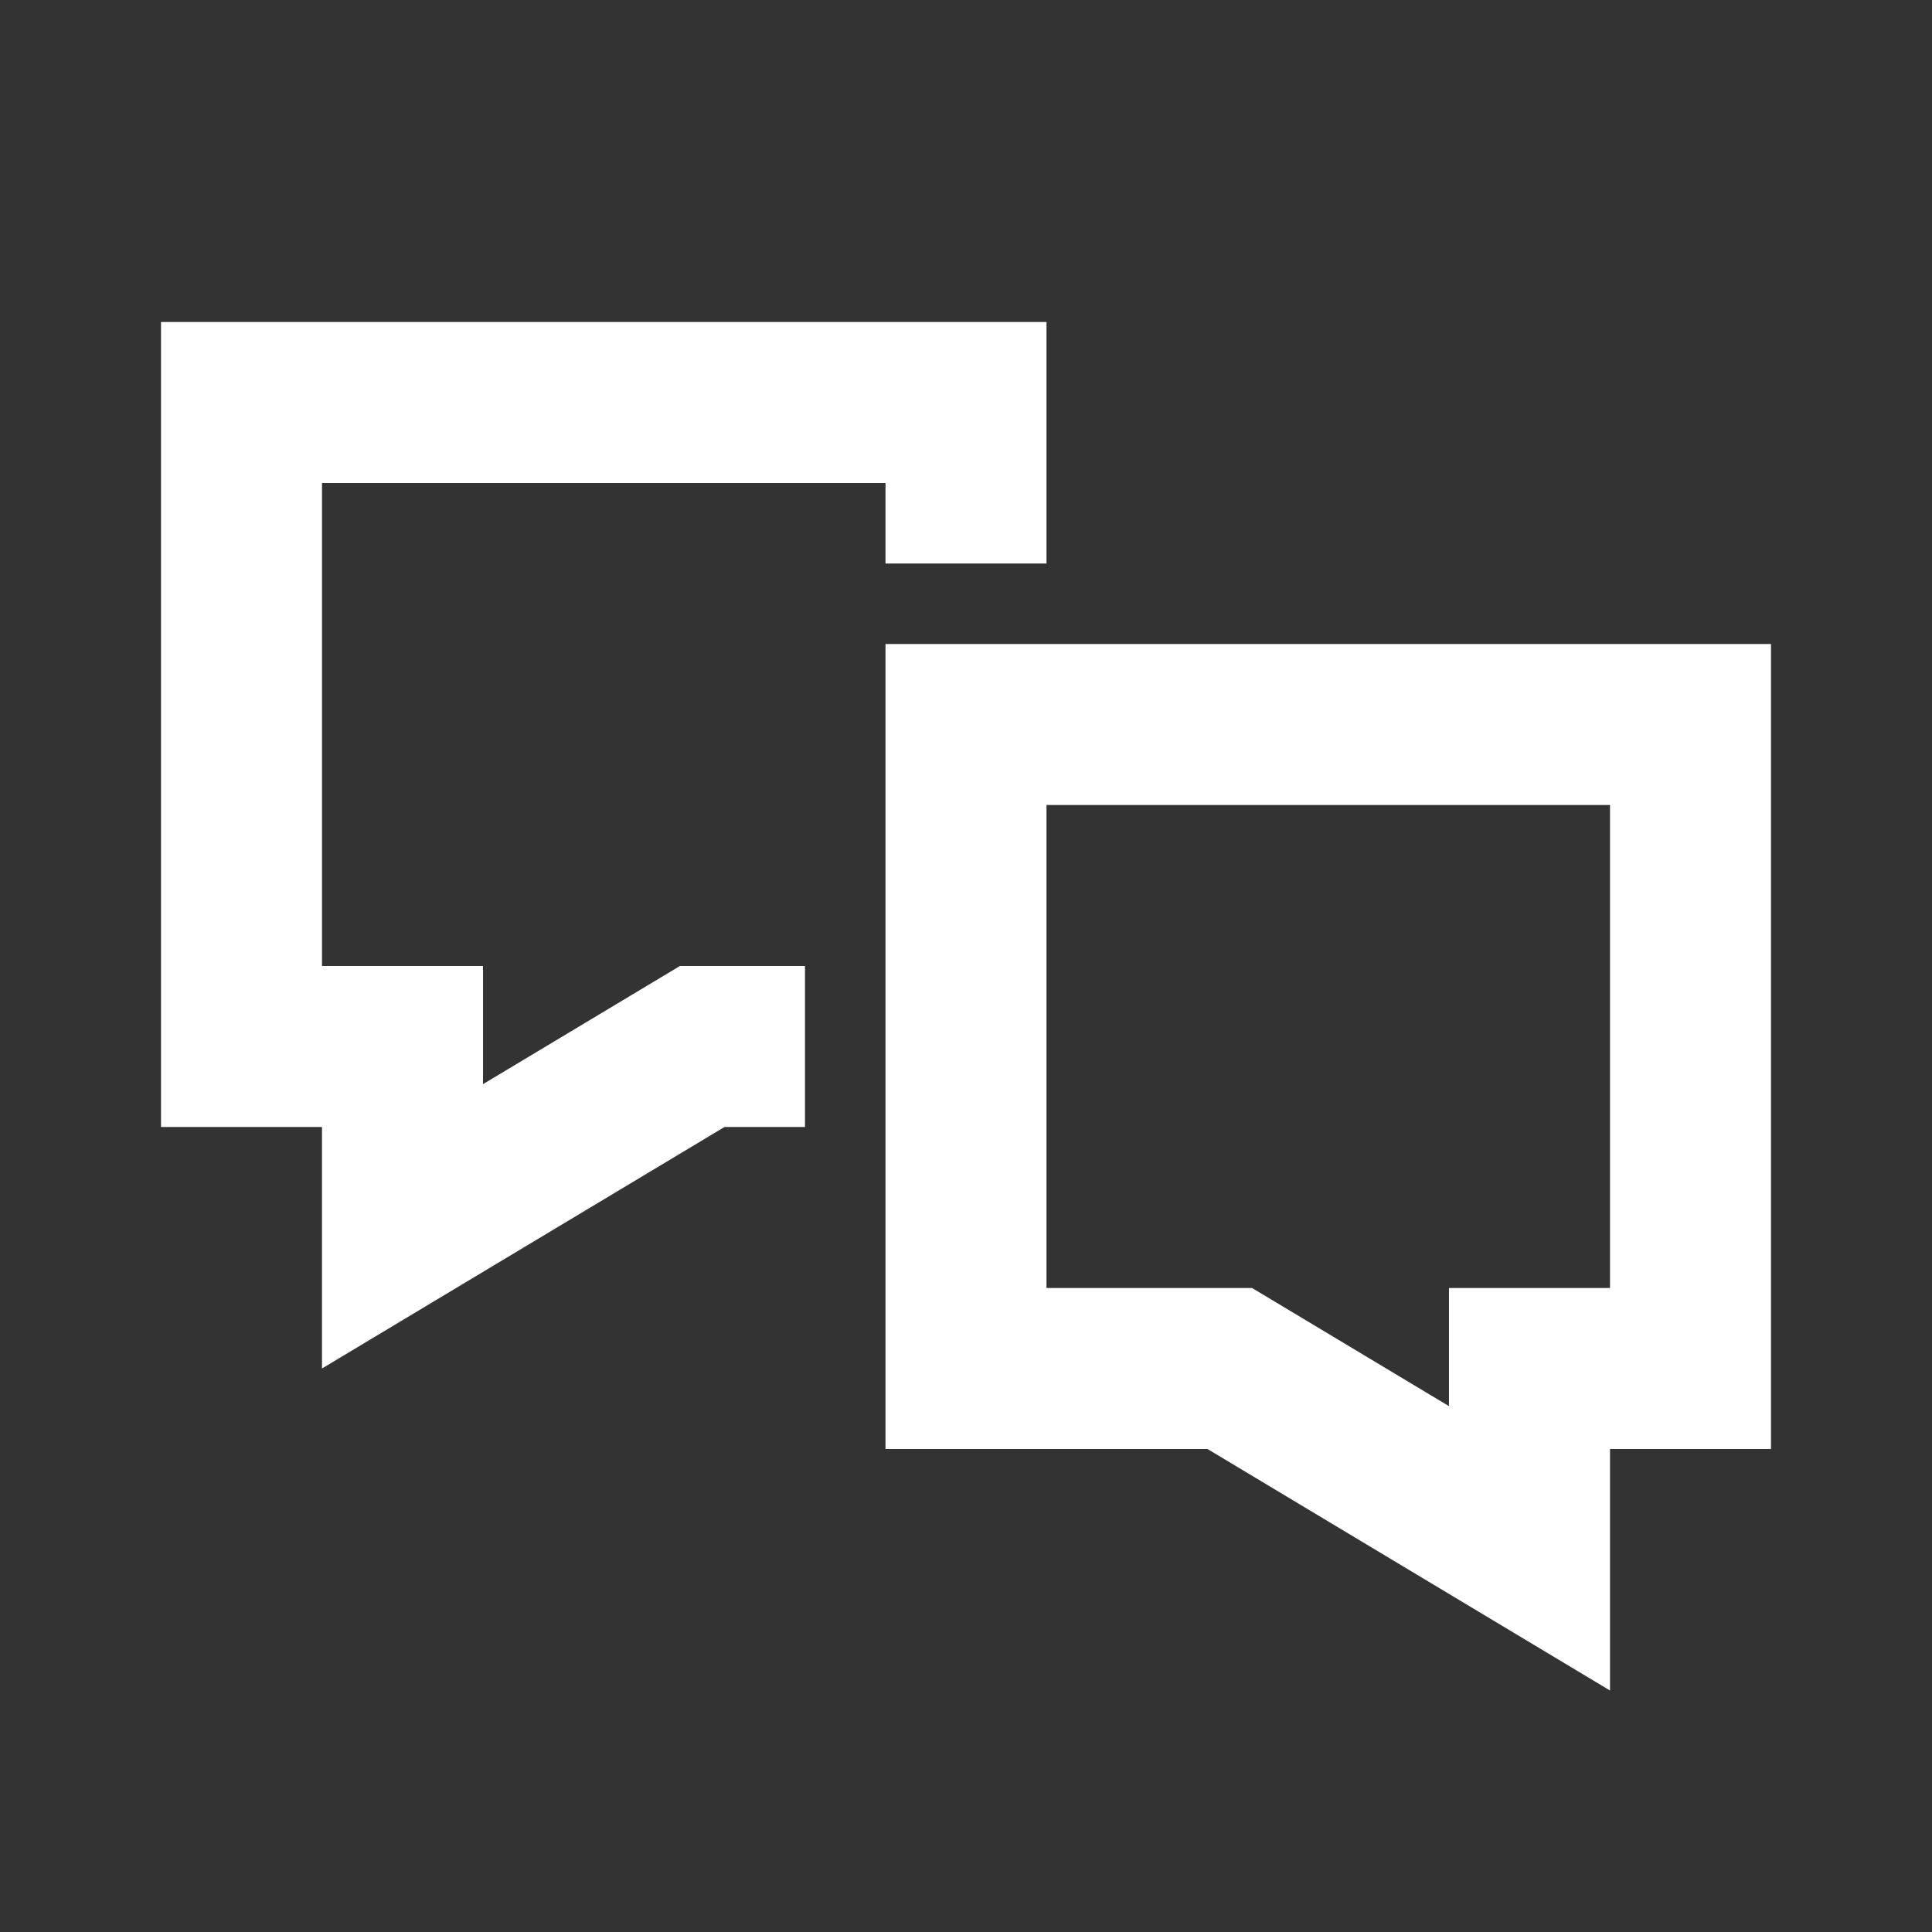 <svg width="512" height="512" viewBox="0 0 512 512" fill="none" xmlns="http://www.w3.org/2000/svg">
<rect x="0" y="0" width="512" height="512" fill="#333333" stroke="none"/>
<path fill-rule="evenodd" clip-rule="evenodd" d="M85.333 362.667V298.667H42.667V85.334H277.333V149.334H234.667V128.001H85.333V256.001H128V287.31L180.182 256.001H213.333V298.667H192L85.333 362.667ZM469.333 384.001H426.667V448.001L320 384.001H234.667V170.667H469.333V384.001ZM384 341.334V372.643L331.818 341.334H277.333V213.334H426.667V341.334H384Z" fill="white"/>
</svg>
